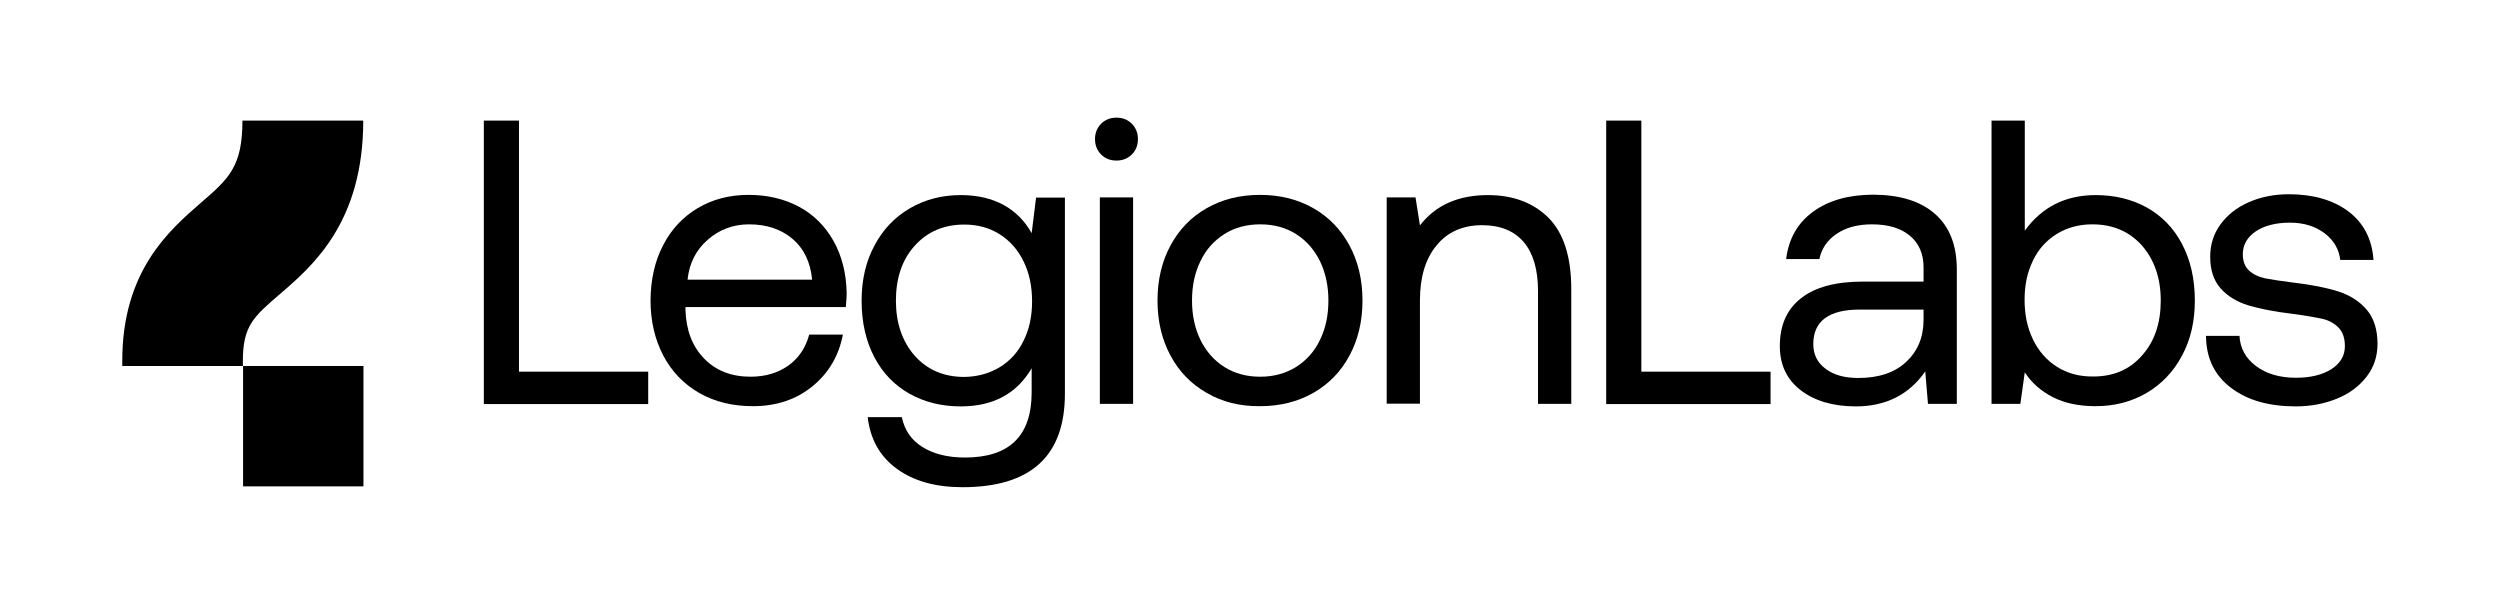 <?xml version="1.0" encoding="utf-8"?>
<!-- Generator: Adobe Illustrator 26.0.2, SVG Export Plug-In . SVG Version: 6.00 Build 0)  -->
<svg version="1.1" id="Layer_1" xmlns="http://www.w3.org/2000/svg" xmlns:xlink="http://www.w3.org/1999/xlink" x="0px" y="0px"
	 viewBox="0 0 1187.9 288.4" style="enable-background:new 0 0 1187.9 288.4;" xml:space="preserve">
<style type="text/css">
	.st0{display:none;}
	.st1{display:inline;fill:#B8E2F8;}
	.st2{display:inline;}
	.st3{fill:none;stroke:#B8E2F8;stroke-width:0.499;stroke-miterlimit:10;}
	.st4{fill:none;stroke:#B8E2F8;stroke-width:0.499;stroke-miterlimit:10;stroke-dasharray:4.991,4.991;}
	.st5{fill:none;stroke:#B8E2F8;stroke-width:0.5;stroke-miterlimit:10;}
	.st6{fill:none;stroke:#B8E2F8;stroke-width:0.5;stroke-miterlimit:10;stroke-dasharray:4.973,4.973;}
</style>
<g id="Safe_Zone" class="st0">
	<rect x="1130.7" class="st1" width="57.2" height="57.2"/>
	<g class="st2">
		<g>
			<line class="st3" x1="0" y1="57.3" x2="2.5" y2="57.3"/>
			<line class="st4" x1="7.5" y1="57.3" x2="1182.9" y2="57.3"/>
			<line class="st3" x1="1185.4" y1="57.3" x2="1187.9" y2="57.3"/>
		</g>
	</g>
	<g class="st2">
		<g>
			<line class="st3" x1="0" y1="0" x2="2.5" y2="0"/>
			<line class="st4" x1="7.5" y1="0" x2="1182.9" y2="0"/>
			<line class="st3" x1="1185.4" y1="0" x2="1187.9" y2="0"/>
		</g>
	</g>
	<g class="st2">
		<g>
			<line class="st3" x1="0" y1="231.1" x2="2.5" y2="231.1"/>
			<line class="st4" x1="7.5" y1="231.1" x2="1182.9" y2="231.1"/>
			<line class="st3" x1="1185.4" y1="231.1" x2="1187.9" y2="231.1"/>
		</g>
	</g>
	<g class="st2">
		<g>
			<line class="st3" x1="0" y1="288.4" x2="2.5" y2="288.4"/>
			<line class="st4" x1="7.5" y1="288.4" x2="1182.9" y2="288.4"/>
			<line class="st3" x1="1185.4" y1="288.4" x2="1187.9" y2="288.4"/>
		</g>
	</g>
	<g class="st2">
		<g>
			<line class="st5" x1="57.2" y1="0" x2="57.2" y2="2.5"/>
			<line class="st6" x1="57.2" y1="7.5" x2="57.2" y2="283.5"/>
			<line class="st5" x1="57.2" y1="285.9" x2="57.2" y2="288.4"/>
		</g>
	</g>
	<g class="st2">
		<g>
			<line class="st5" x1="1130.7" y1="0" x2="1130.7" y2="2.5"/>
			<line class="st6" x1="1130.7" y1="7.5" x2="1130.7" y2="283.5"/>
			<line class="st5" x1="1130.7" y1="285.9" x2="1130.7" y2="288.4"/>
		</g>
	</g>
	<g class="st2">
		<g>
			<line class="st5" x1="1187.9" y1="0" x2="1187.9" y2="2.5"/>
			<line class="st6" x1="1187.9" y1="7.5" x2="1187.9" y2="283.5"/>
			<line class="st5" x1="1187.9" y1="285.9" x2="1187.9" y2="288.4"/>
		</g>
	</g>
	<g class="st2">
		<g>
			<line class="st5" x1="0" y1="0" x2="0" y2="2.5"/>
			<line class="st6" x1="0" y1="7.5" x2="0" y2="283.5"/>
			<line class="st5" x1="0" y1="285.9" x2="0" y2="288.4"/>
		</g>
	</g>
	<rect y="231.1" class="st1" width="57.2" height="57.2"/>
	<g class="st2">
		<g>
			<line class="st5" x1="172.3" y1="0" x2="172.3" y2="2.5"/>
			<line class="st6" x1="172.3" y1="7.5" x2="172.3" y2="283.5"/>
			<line class="st5" x1="172.3" y1="285.9" x2="172.3" y2="288.4"/>
		</g>
	</g>
	<g class="st2">
		<g>
			<line class="st5" x1="229.3" y1="0" x2="229.3" y2="2.5"/>
			<line class="st6" x1="229.3" y1="7.5" x2="229.3" y2="283.5"/>
			<line class="st5" x1="229.3" y1="285.9" x2="229.3" y2="288.4"/>
		</g>
	</g>
	<rect x="172.2" class="st1" width="57.2" height="57.2"/>
	<rect x="172.2" y="231.1" class="st1" width="57.2" height="57.2"/>
	<rect x="1130.7" y="231.1" class="st1" width="57.2" height="57.2"/>
	<rect class="st1" width="57.2" height="57.2"/>
</g>
<g>
	<path d="M229.9,191.9V57.3h16.7v119.3H308v15.4H229.9z"/>
	<path d="M315.1,116.5c3.9-7.6,9.4-13.4,16.4-17.6c7.1-4.2,15.1-6.3,24.2-6.3c9,0,16.9,1.9,23.9,5.6c6.9,3.7,12.4,9.1,16.4,16.2
		c4,7.1,6.1,15.3,6.3,24.8c0,1.4-0.1,3.7-0.4,6.7h-76.2v1.3c0.3,9.6,3.2,17.3,8.8,23.1c5.6,5.8,13,8.7,22.1,8.7c7.1,0,13-1.8,18-5.3
		c4.9-3.5,8.2-8.4,9.9-14.7h16c-1.9,10-6.7,18.2-14.4,24.5c-7.7,6.3-17.1,9.5-28.3,9.5c-9.7,0-18.3-2.1-25.6-6.3
		c-7.3-4.2-13-10.1-17-17.7c-4-7.6-6.1-16.4-6.1-26.3C309.2,132.9,311.1,124.1,315.1,116.5z M385.9,132.9
		c-0.8-8.3-3.9-14.8-9.3-19.4c-5.5-4.6-12.3-6.9-20.7-6.9c-7.4,0-14,2.4-19.6,7.3c-5.6,4.9-8.8,11.2-9.6,19H385.9z"/>
	<path d="M506,93.8v93.3c0,29.6-16.2,44.4-48.7,44.4c-12.7,0-23.1-2.9-31.1-8.7c-8-5.8-12.7-14-13.9-24.6h16.2
		c1.3,6.2,4.5,10.9,9.8,14.2c5.3,3.3,12,5,20.2,5c21.2,0,31.7-10.3,31.7-31V175c-7.1,12.1-18.3,18.1-33.7,18.1c-9.1,0-17.2-2-24.3-6
		c-7.1-4-12.7-9.7-16.7-17.3c-4-7.6-6.1-16.5-6.1-26.9c0-9.9,2-18.6,6.1-26.2c4-7.6,9.6-13.5,16.8-17.7c7.2-4.2,15.3-6.3,24.2-6.3
		c7.9,0,14.7,1.6,20.4,4.7c5.6,3.1,10.1,7.6,13.3,13.4l2.1-16.9H506z M475,174.5c4.9-3,8.8-7.2,11.4-12.7c2.7-5.4,4-11.6,4-18.6
		c0-7.1-1.3-13.4-4-18.9c-2.7-5.6-6.5-9.9-11.4-13c-4.9-3.1-10.5-4.6-16.8-4.6c-9.7,0-17.6,3.4-23.6,10.1c-6,6.7-8.9,15.4-8.9,26.1
		c0,10.6,3,19.3,8.9,26.1c6,6.7,13.8,10.1,23.6,10.1C464.4,179,470,177.5,475,174.5z"/>
	<path d="M537.8,58.8c1.9,1.9,2.9,4.4,2.9,7.3c0,3-1,5.4-2.9,7.3c-1.9,1.9-4.4,2.9-7.3,2.9c-3,0-5.4-1-7.3-2.9
		c-1.9-1.9-2.9-4.4-2.9-7.3c0-2.9,1-5.4,2.9-7.3c1.9-1.9,4.4-2.9,7.3-2.9C533.5,55.9,535.9,56.9,537.8,58.8z M522.6,93.8h15.8v98.1
		h-15.8V93.8z"/>
	<path d="M573.4,186.7c-7.4-4.2-13.1-10.1-17.2-17.7c-4.1-7.6-6.2-16.3-6.2-26.2c0-9.9,2.1-18.6,6.2-26.2
		c4.1-7.6,9.8-13.5,17.2-17.7c7.4-4.2,15.8-6.3,25.3-6.3c9.5,0,17.9,2.1,25.3,6.3c7.4,4.2,13.1,10.1,17.2,17.7
		c4.1,7.6,6.2,16.3,6.2,26.2c0,9.9-2.1,18.6-6.2,26.2c-4.1,7.6-9.8,13.5-17.2,17.7c-7.4,4.2-15.8,6.3-25.3,6.3
		C589.2,193.1,580.8,191,573.4,186.7z M615.8,174.4c4.9-3.1,8.8-7.4,11.4-12.9c2.7-5.5,4-11.7,4-18.7c0-6.9-1.3-13.1-4-18.7
		c-2.7-5.5-6.5-9.8-11.4-12.9c-4.9-3.1-10.6-4.6-17-4.6c-6.4,0-12.1,1.5-17,4.6c-4.9,3.1-8.8,7.4-11.4,12.9c-2.7,5.5-4,11.7-4,18.7
		c0,6.9,1.3,13.1,4,18.7c2.7,5.5,6.5,9.8,11.4,12.9c4.9,3.1,10.6,4.6,17,4.6C605.1,179,610.8,177.5,615.8,174.4z"/>
	<path d="M735.7,103.4c7.2,7.2,10.9,18.5,10.9,33.9v54.6h-15.8v-53.7c0-10.1-2.3-17.9-6.8-23.2c-4.6-5.3-11.1-8-19.7-8
		c-9.2,0-16.5,3.2-21.7,9.6c-5.3,6.4-7.9,15.1-7.9,26.2v49h-15.8V93.8h13.7l2.1,13.3c7.4-9.6,18.2-14.4,32.3-14.4
		C718.9,92.7,728.5,96.3,735.7,103.4z"/>
	<path d="M763.2,191.9V57.3h16.7v119.3h61.4v15.4H763.2z"/>
	<path d="M1020.1,98.6c7.1,4,12.7,9.7,16.7,17.3c4,7.6,6.1,16.5,6.1,26.9c0,9.9-2,18.6-6.1,26.2c-4,7.6-9.7,13.5-16.8,17.7
		c-7.2,4.2-15.3,6.3-24.2,6.3c-8,0-14.7-1.4-20.4-4.3c-5.6-2.9-10.1-6.8-13.3-11.8l-2.1,15h-13.7V57.3h15.8v52.3
		c8.2-11.3,19.4-16.9,33.7-16.9C1004.9,92.7,1013,94.7,1020.1,98.6z M1017.8,168.9c6-6.7,8.9-15.4,8.9-26.1c0-10.6-3-19.3-8.9-26.1
		c-6-6.7-13.8-10.1-23.6-10.1c-6.3,0-11.9,1.5-16.8,4.5c-4.9,3-8.8,7.2-11.4,12.7c-2.7,5.5-4,11.6-4,18.6c0,7.1,1.3,13.4,4,18.9
		c2.7,5.6,6.5,9.9,11.4,13c4.9,3.1,10.5,4.6,16.8,4.6C1004,179,1011.9,175.7,1017.8,168.9z"/>
	<path d="M1064.1,159.5c0.3,5.9,2.9,10.7,7.8,14.4c4.9,3.7,11.3,5.6,19.1,5.6c6.9,0,12.5-1.4,16.8-4.1c4.3-2.8,6.4-6.4,6.4-10.9
		c0-3.8-1-6.8-3.1-8.9c-2.1-2.1-4.7-3.5-8-4.2s-7.9-1.5-14-2.3c-8.5-1-15.4-2.4-20.8-4c-5.4-1.7-9.8-4.3-13.1-8
		c-3.3-3.7-5-8.7-5-15.1c0-5.8,1.6-10.9,4.9-15.4c3.3-4.5,7.7-8,13.4-10.5c5.6-2.5,12-3.8,19.1-3.8c11.5,0,20.9,2.7,28.2,8.1
		c7.2,5.4,11.3,13.1,12,23.1h-15.8c-0.6-5.1-3.1-9.4-7.5-12.7c-4.4-3.3-9.8-5-16.4-5c-6.7,0-12.1,1.4-16.2,4.1
		c-4.1,2.8-6.2,6.4-6.2,10.9c0,3.3,1,5.9,2.9,7.7c1.9,1.8,4.4,3,7.4,3.7c3,0.6,7.6,1.3,13.8,2.1c8.6,1,15.7,2.4,21.3,4.2
		c5.6,1.8,10.1,4.7,13.5,8.7c3.4,4,5.1,9.4,5.1,16.2c0,5.9-1.7,11.1-5.2,15.6c-3.5,4.5-8.1,8-14,10.4c-5.9,2.4-12.4,3.7-19.6,3.7
		c-12.8,0-23.1-2.9-30.9-8.9c-7.8-5.9-11.7-14.1-11.8-24.6H1064.1z"/>
	<path d="M115.5,173.9H58.1v-2.5c0-42.8,22.5-62.1,37.3-75c13.2-11.4,19.8-17.1,19.8-39.1h57.4c0,48.3-23.9,69-39.8,82.6
		c-12.3,10.6-17.4,15-17.4,31.5V173.9z"/>
	<rect x="115.5" y="173.9" width="57.2" height="57.2"/>
	<g>
		<path d="M919.5,101.7c6.9,6.1,10.3,14.9,10.3,26.3v63.9h-13.7l-1.3-15.4c-7.7,11-18.7,16.6-32.9,16.6c-10.9,0-19.7-2.6-26.3-7.7
			c-6.6-5.1-9.9-12.1-9.9-21c0-9.9,3.4-17.5,10.1-22.7c6.7-5.3,16.5-7.9,29.4-7.9H914V127c0-6.4-2.2-11.4-6.5-15
			c-4.3-3.6-10.3-5.4-18-5.4c-6.8,0-12.4,1.5-16.8,4.5c-4.4,3-7.2,7-8.2,12h-15.8c1.2-9.6,5.4-17.1,12.8-22.5
			c7.4-5.4,17-8.1,28.8-8.1C902.9,92.6,912.6,95.6,919.5,101.7z M914,147.1h-30.4c-14.6,0-22,5.5-22,16.4c0,4.9,1.9,8.8,5.8,11.7
			c3.9,3,9.1,4.4,15.6,4.4c9.6,0,17.2-2.5,22.7-7.6c5.5-5.1,8.3-11.8,8.3-20.1V147.1z"/>
	</g>
</g>
</svg>
